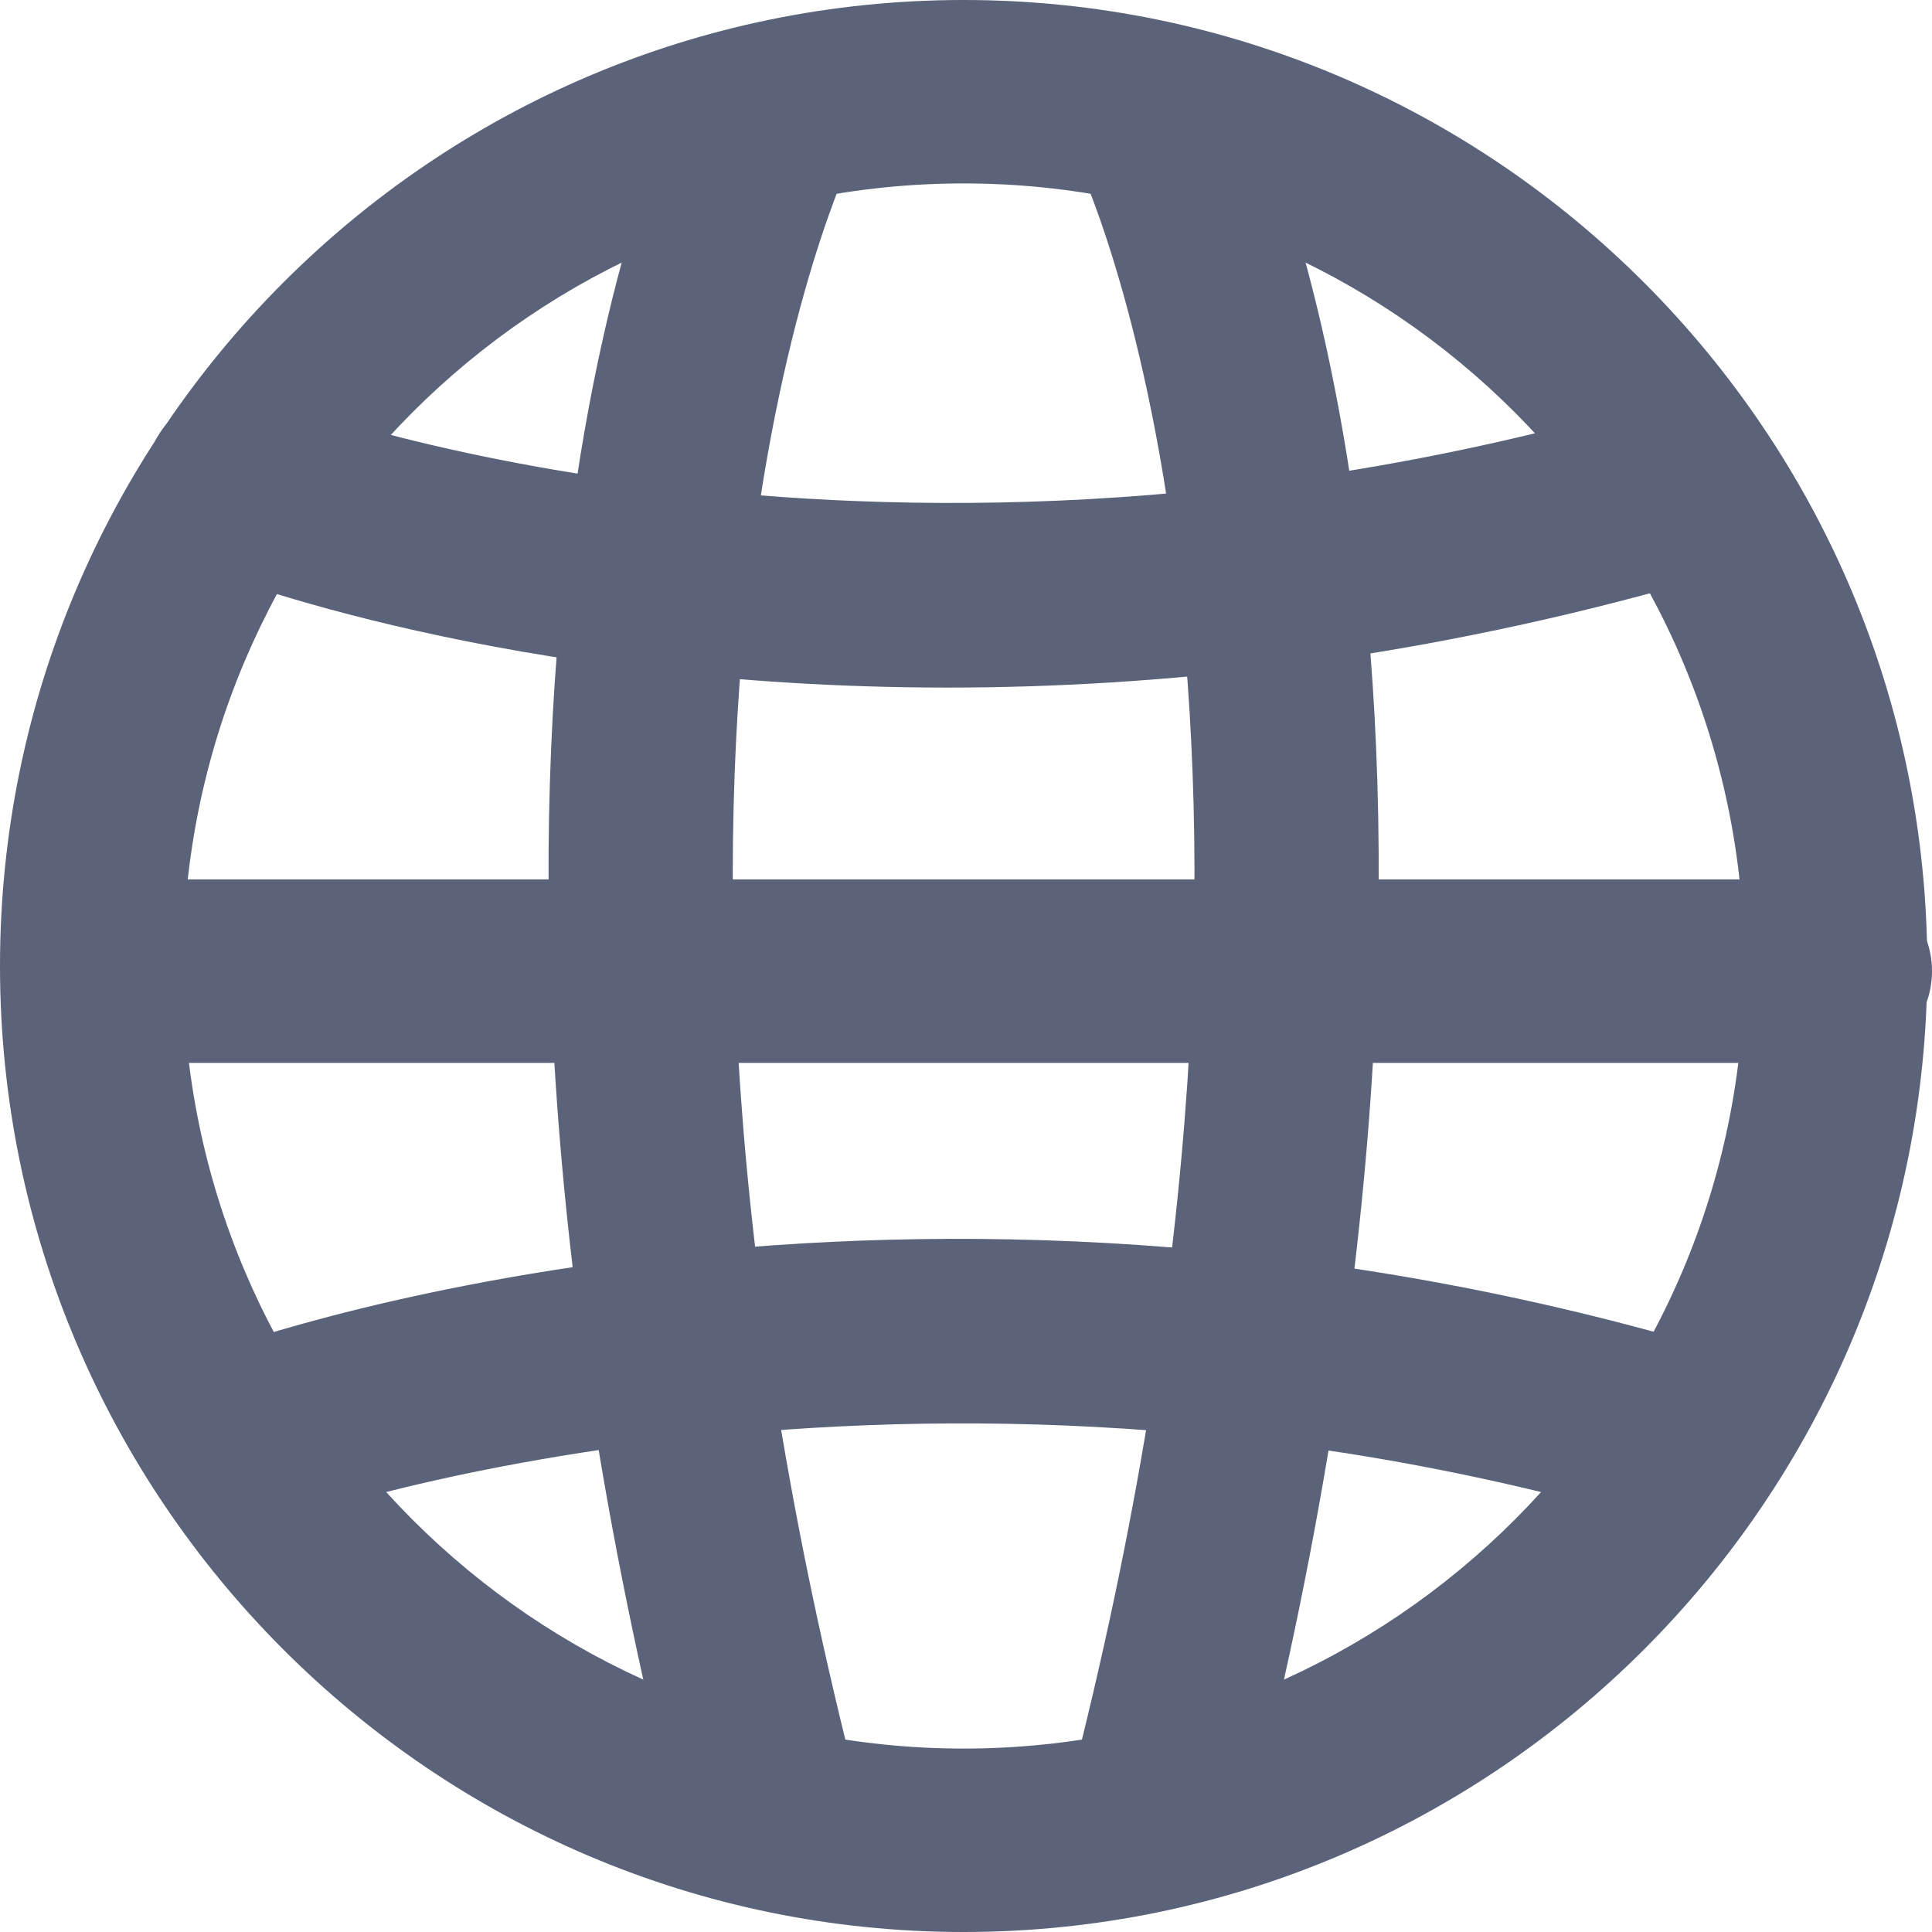 <svg width="18" height="18" viewBox="0 0 18 18" fill="none" xmlns="http://www.w3.org/2000/svg">
<g clip-path="url(#clip0_444_206933)">
<path d="M8.978 18C4.027 18 0 13.962 0 9C0 4.038 4.027 0 8.978 0C13.929 0 17.956 4.037 17.956 9C17.956 13.963 13.929 18 8.978 18ZM8.978 1.709C4.968 1.709 1.705 4.98 1.705 9C1.705 13.02 4.968 16.291 8.978 16.291C12.988 16.291 16.251 13.02 16.251 9C16.251 4.98 12.988 1.709 8.978 1.709Z" fill="#5B637A"/>
<path d="M7.174 17.773C6.795 17.773 6.449 17.518 6.35 17.133C3.581 6.416 6.3 0.919 6.417 0.691C6.632 0.271 7.146 0.106 7.564 0.321C7.983 0.536 8.148 1.049 7.936 1.469C7.899 1.543 5.417 6.707 8.001 16.704C8.119 17.161 7.845 17.627 7.389 17.746C7.318 17.765 7.246 17.773 7.174 17.773Z" fill="#5B637A"/>
<path d="M10.781 17.773C10.71 17.773 10.639 17.764 10.567 17.746C10.111 17.627 9.838 17.16 9.955 16.704C12.545 6.684 10.045 1.519 10.02 1.468C9.809 1.048 9.977 0.534 10.395 0.321C10.815 0.108 11.324 0.272 11.539 0.691C11.656 0.919 14.375 6.416 11.606 17.132C11.507 17.517 11.161 17.773 10.781 17.773Z" fill="#5B637A"/>
<path d="M17.147 9.903H0.898C0.428 9.903 0.046 9.52 0.046 9.048C0.046 8.576 0.428 8.193 0.898 8.193H17.147C17.618 8.193 18 8.576 18 9.048C18 9.52 17.618 9.903 17.147 9.903Z" fill="#5B637A"/>
<path d="M8.829 6.406C4.722 6.406 2.048 5.362 1.886 5.297C1.448 5.122 1.236 4.624 1.41 4.186C1.585 3.748 2.08 3.535 2.516 3.709C2.57 3.73 7.972 5.817 15.113 3.826C15.567 3.699 16.037 3.965 16.163 4.42C16.29 4.874 16.024 5.346 15.571 5.473C13.076 6.167 10.789 6.406 8.829 6.406Z" fill="#5B637A"/>
<path d="M2.204 14.276C1.859 14.276 1.534 14.065 1.405 13.722C1.24 13.281 1.462 12.789 1.902 12.622C2.15 12.529 8.059 10.353 15.572 12.453C16.025 12.579 16.291 13.051 16.164 13.505C16.037 13.96 15.567 14.225 15.113 14.098C8.163 12.156 2.558 14.201 2.502 14.222C2.403 14.259 2.302 14.276 2.204 14.276Z" fill="#5B637A"/>
</g>
<defs>
<clipPath id="clip0_444_206933">
<rect width="18" height="18" fill="white"/>
</clipPath>
</defs>
</svg>
